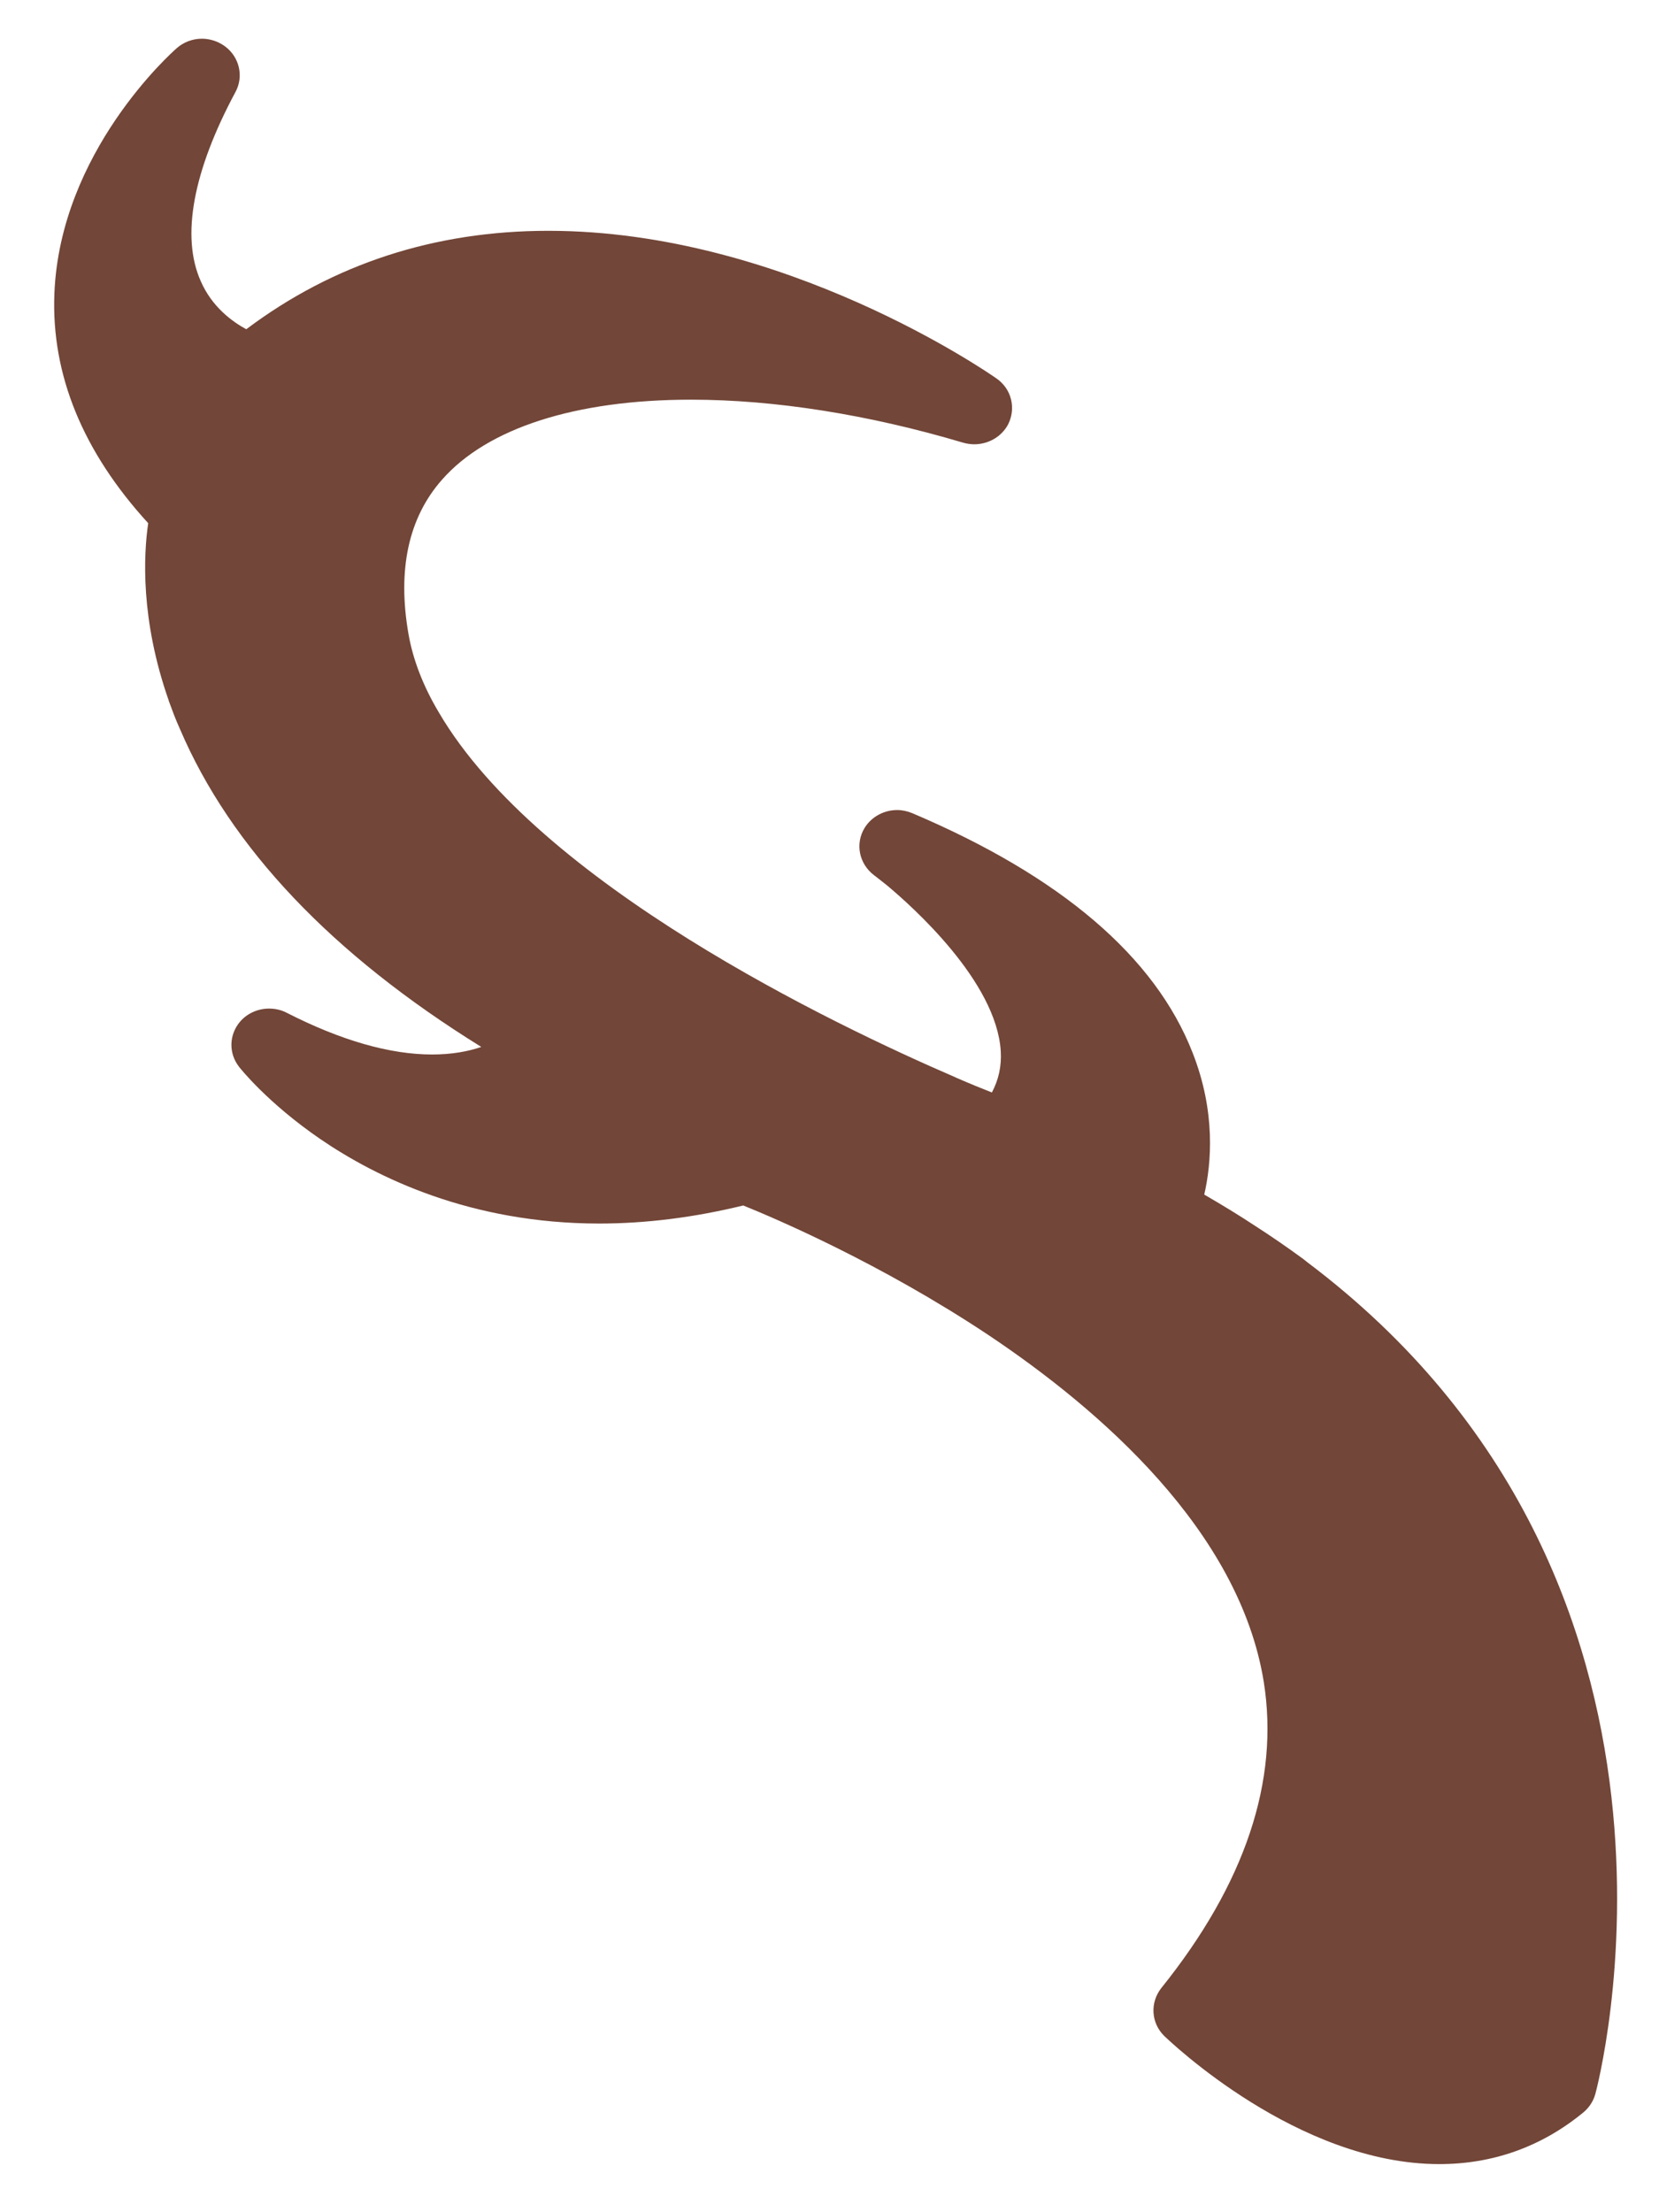 ﻿<?xml version="1.0" encoding="utf-8"?>
<svg version="1.1" xmlns:xlink="http://www.w3.org/1999/xlink" width="9px" height="12px" xmlns="http://www.w3.org/2000/svg">
  <g transform="matrix(1 0 0 1 -269 -146 )">
    <path d="M 8.588 11.46  C 8.361 11.646  8.098 11.739  7.808 11.739  C 7.039 11.739  6.346 11.072  6.316 11.044  C 6.244 10.973  6.238 10.863  6.3 10.784  C 6.755 10.218  6.941 9.659  6.856 9.124  C 6.724 8.304  5.968 7.646  5.358 7.239  C 4.78 6.855  4.213 6.612  4.032 6.539  C 3.766 6.604  3.504 6.637  3.251 6.637  C 2.554 6.637  2.044 6.388  1.738 6.179  C 1.452 5.983  1.303 5.795  1.297 5.787  C 1.239 5.713  1.242 5.611  1.304 5.54  C 1.344 5.495  1.401 5.471  1.46 5.471  C 1.492 5.471  1.526 5.478  1.556 5.494  C 1.85 5.644  2.115 5.72  2.344 5.72  C 2.453 5.72  2.541 5.703  2.611 5.679  C 1.801 5.177  1.251 4.598  0.976 3.954  C 0.953 3.904  0.934 3.852  0.916 3.803  C 0.916 3.802  0.915 3.8  0.915 3.799  C 0.761 3.36  0.779 3.008  0.804 2.838  C 0.449 2.45  0.278 2.032  0.295 1.594  C 0.325 0.824  0.932 0.285  0.958 0.262  C 0.996 0.228  1.046 0.21  1.095 0.21  C 1.139 0.21  1.183 0.224  1.22 0.251  C 1.299 0.309  1.323 0.414  1.278 0.498  C 1.047 0.928  0.981 1.283  1.089 1.525  C 1.15 1.665  1.259 1.744  1.336 1.786  C 1.808 1.431  2.359 1.252  2.975 1.252  C 4.252 1.252  5.36 2.021  5.406 2.053  C 5.488 2.11  5.513 2.215  5.469 2.302  C 5.433 2.37  5.361 2.41  5.285 2.41  C 5.266 2.41  5.245 2.407  5.224 2.401  C 4.713 2.249  4.203 2.168  3.749 2.168  C 3.123 2.168  2.644 2.322  2.398 2.602  C 2.216 2.808  2.155 3.09  2.216 3.439  C 2.24 3.577  2.295 3.721  2.381 3.865  C 2.925 4.794  4.519 5.557  5.179 5.842  C 5.18 5.842  5.182 5.843  5.185 5.845  C 5.261 5.878  5.327 5.905  5.381 5.926  C 5.418 5.856  5.434 5.782  5.429 5.701  C 5.405 5.323  4.949 4.917  4.81 4.801  C 4.769 4.768  4.742 4.748  4.741 4.747  C 4.66 4.685  4.638 4.576  4.691 4.49  C 4.729 4.429  4.797 4.394  4.867 4.394  C 4.895 4.394  4.922 4.4  4.949 4.411  C 5.755 4.753  6.267 5.19  6.47 5.711  C 6.596 6.032  6.572 6.31  6.533 6.48  C 6.628 6.535  6.722 6.592  6.811 6.651  C 6.895 6.705  6.981 6.764  7.071 6.83  C 7.074 6.833  7.087 6.842  7.091 6.846  C 9.401 8.585  8.662 11.334  8.654 11.361  C 8.643 11.399  8.62 11.434  8.588 11.46  Z " fill-rule="nonzero" fill="#724638" stroke="none" transform="matrix(1 0 0 1 269 146 )" />
  </g>
</svg>
